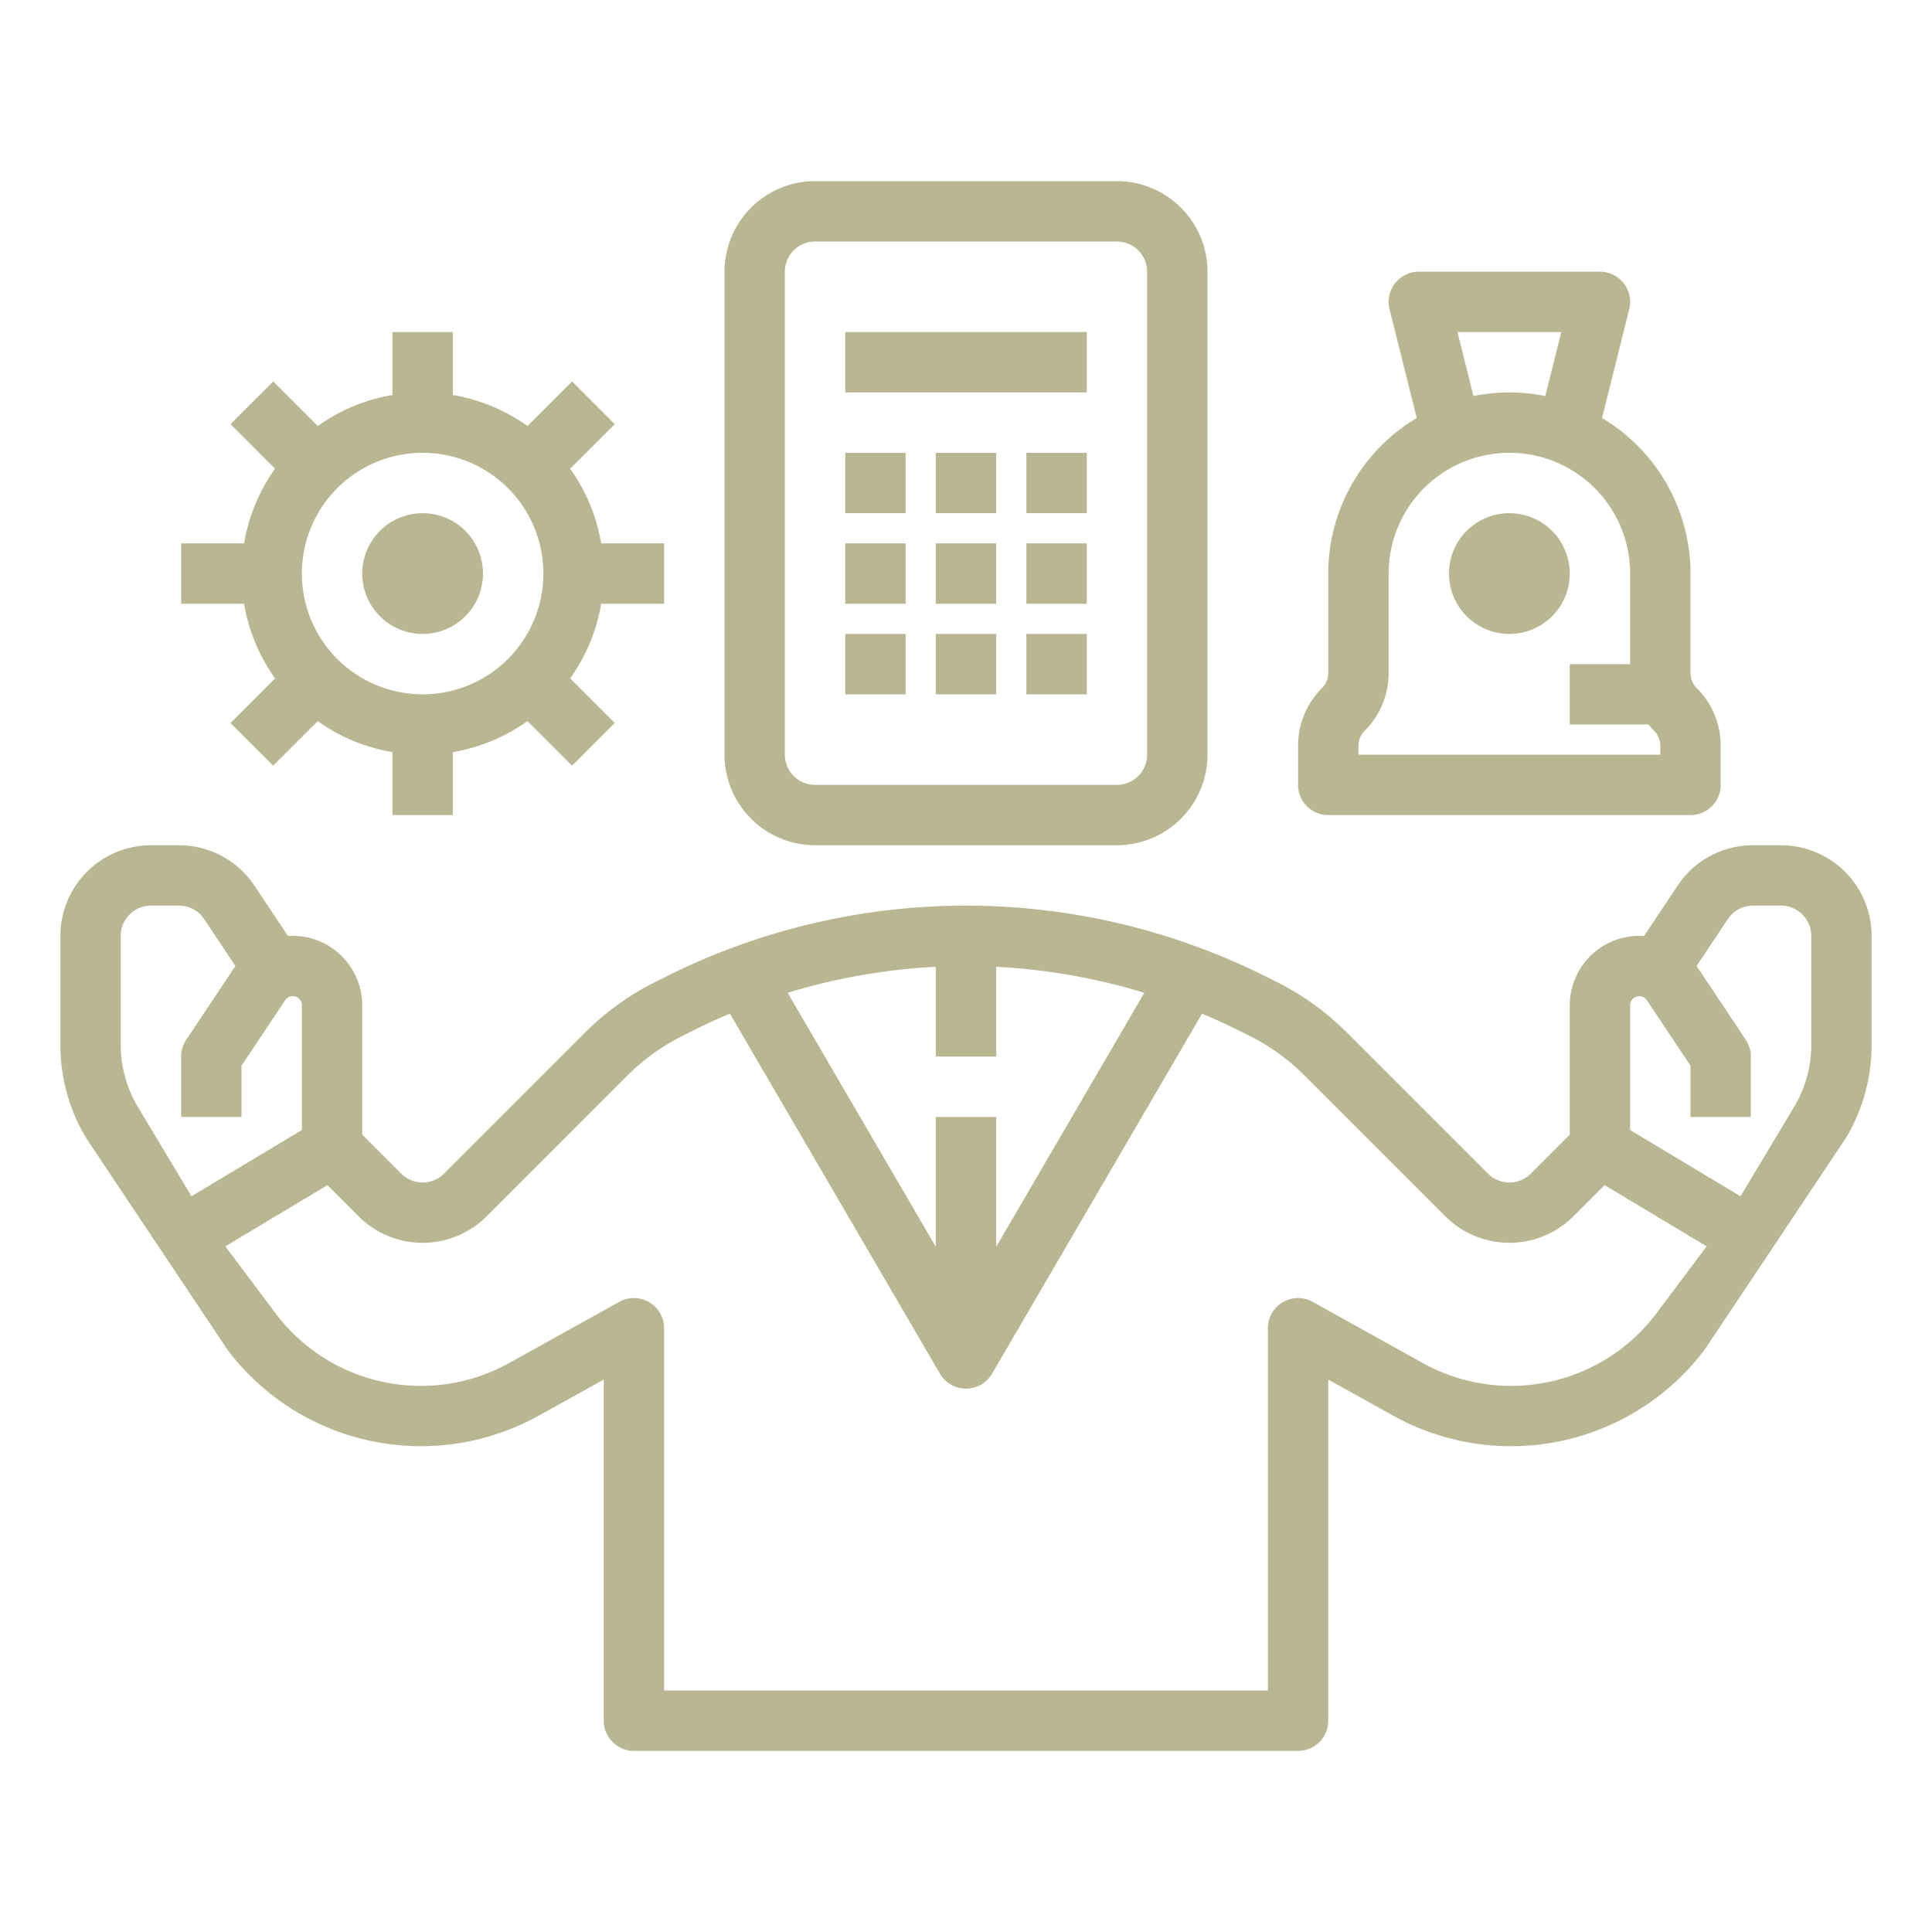 <svg width="64" height="64" fill="none" xmlns="http://www.w3.org/2000/svg"><path d="M44 19v3.293a.701.701 0 01-.207.5A2.689 2.689 0 0043 24.707V26a1 1 0 001 1h12a1 1 0 001-1v-1.293a2.688 2.688 0 00-.793-1.914.704.704 0 01-.207-.5V19a6.002 6.002 0 00-2.93-5.153l.9-3.604A1 1 0 0053 9h-6a1 1 0 00-.97 1.243l.901 3.604A6 6 0 0044 19zm4.28-8h3.44l-.53 2.119a6.01 6.01 0 00-2.38 0L48.28 11zM46 19a4 4 0 118 0v3h-2v2h2.606c.059.072.121.141.187.207a.704.704 0 01.207.5V25H45v-.293a.705.705 0 01.207-.5A2.69 2.69 0 0046 22.293V19z" fill="#B9B792"/><path d="M50 21a2 2 0 100-4 2 2 0 000 4zM27 6a3.003 3.003 0 00-3 3v16a3.003 3.003 0 003 3h10a3.003 3.003 0 003-3V9a3.003 3.003 0 00-3-3H27zm11 3v16a1.002 1.002 0 01-1 1H27a1.002 1.002 0 01-1-1V9a1.001 1.001 0 011-1h10a1.001 1.001 0 011 1z" fill="#B9B792"/><path d="M36 11h-8v2h8v-2zm-6 4h-2v2h2v-2zm3 0h-2v2h2v-2zm3 0h-2v2h2v-2zm-6 3h-2v2h2v-2zm3 0h-2v2h2v-2zm3 0h-2v2h2v-2zm-6 3h-2v2h2v-2zm3 0h-2v2h2v-2zm3 0h-2v2h2v-2zm-22 0a2 2 0 100-4 2 2 0 000 4z" fill="#B9B792"/><path d="M22 20v-2h-2.085a5.966 5.966 0 00-1.027-2.473l1.476-1.477-1.414-1.414-1.476 1.476A5.967 5.967 0 0015 13.085V11h-2v2.085a5.967 5.967 0 00-2.473 1.027L9.05 12.636 7.636 14.05l1.476 1.477A5.966 5.966 0 008.085 18H6v2h2.085c.15.892.502 1.738 1.027 2.473L7.636 23.95l1.414 1.414 1.476-1.476A5.967 5.967 0 0013 24.915V27h2v-2.085a5.967 5.967 0 002.474-1.027l1.476 1.476 1.414-1.414-1.476-1.477A5.966 5.966 0 0019.915 20H22zm-8 3a4 4 0 110-8 4 4 0 010 8zM7.537 44.716a8.03 8.03 0 0010.285 2.193L20 45.7V57a1 1 0 001 1h22a1 1 0 001-1V45.7l2.178 1.21a8.031 8.031 0 0010.285-2.194l4.682-7.014A6 6 0 0062 34.615V31a3.003 3.003 0 00-3-3h-.93a2.994 2.994 0 00-2.496 1.336l-1.113 1.67A2.306 2.306 0 0052 33.303v4.283l-1.293 1.293a1.001 1.001 0 01-1.414 0l-4.668-4.668a8.985 8.985 0 00-2.339-1.686l-.367-.183a22.179 22.179 0 00-19.838 0l-.367.183a8.984 8.984 0 00-2.34 1.686l-4.667 4.668a1.001 1.001 0 01-1.414 0L12 37.586v-4.283a2.305 2.305 0 00-2.461-2.297l-1.113-1.67A2.994 2.994 0 005.93 28H5a3.004 3.004 0 00-3 3v3.615a6 6 0 00.855 3.087l4.682 7.014zM54.303 33a.302.302 0 01.252.135L56 35.303V37h2v-2a1 1 0 00-.168-.555l-1.613-2.42-.018-.024 1.037-1.556A.998.998 0 0158.07 30H59a1.002 1.002 0 011 1v3.615a4 4 0 01-.57 2.058l-1.773 2.955L54 37.434v-4.131a.303.303 0 01.303-.303zM31 37v4.301l-4.907-8.413A20.311 20.311 0 0131 32.027V35h2v-2.973c1.665.085 3.313.374 4.907.861L33 41.301V37h-2zm-14.879 3.293l4.668-4.668a6.989 6.989 0 011.82-1.311l.366-.184a19.2 19.2 0 011.205-.55l6.956 11.924a1 1 0 001.728 0l6.956-11.925c.407.171.81.355 1.205.551l.367.184a6.986 6.986 0 011.819 1.311l4.668 4.668a3.004 3.004 0 004.242 0l1.034-1.034 3.38 2.028-1.672 2.23a6.023 6.023 0 01-7.714 1.644l-3.663-2.035A1 1 0 0042 44v12H22V44a1 1 0 00-1.486-.874l-3.663 2.035a6.023 6.023 0 01-7.714-1.645l-1.672-2.229 3.38-2.028 1.034 1.034a3.004 3.004 0 004.242 0zM4 31a1.001 1.001 0 011-1h.93a.998.998 0 01.832.445l1.037 1.556-.018.024-1.613 2.42A1 1 0 006 35v2h2v-1.697l1.445-2.168a.302.302 0 01.555.168v4.13l-3.657 2.195-1.773-2.955A4 4 0 014 34.615V31z" fill="#B9B792"/></svg>